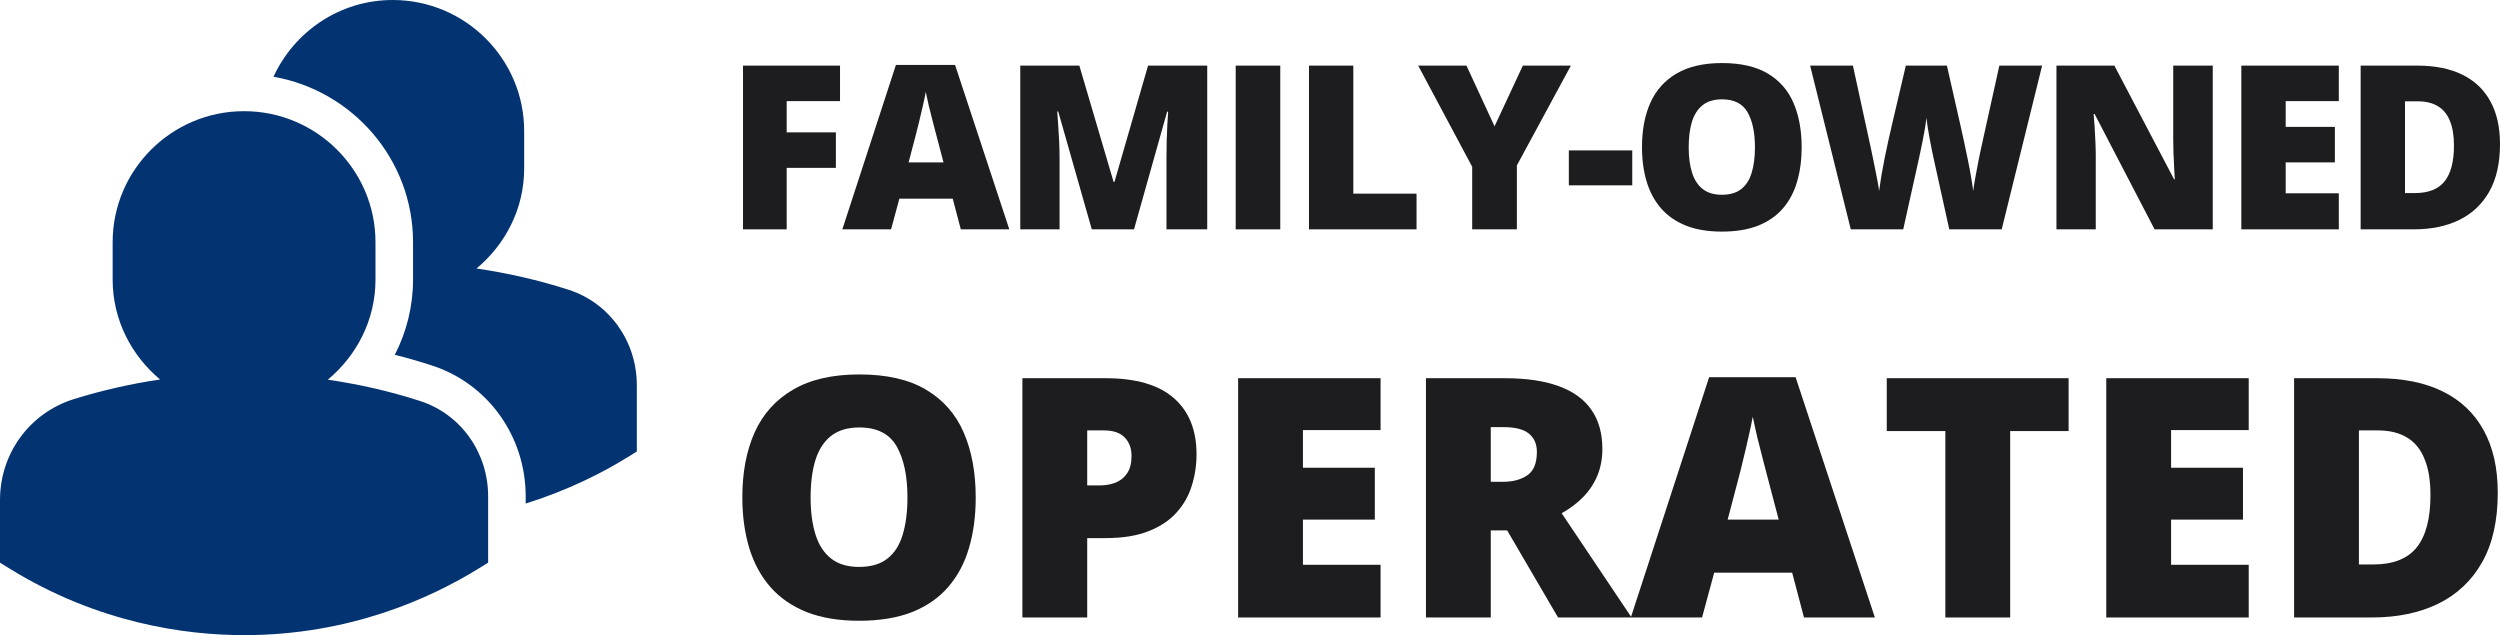 <svg width="185" height="47" viewBox="0 0 185 47" fill="none" xmlns="http://www.w3.org/2000/svg">
                    <path
                        d="M58.215 16.972H54.983V4.856H62.162V7.483H58.215V9.795H61.855V12.422H58.215V16.972Z"
                        fill="#1d1d1f" />
                    <path
                        d="M71.1 16.972L70.501 14.701H66.554L65.939 16.972H62.333L66.297 4.807H70.676L74.689 16.972H71.1ZM69.82 12.017L69.296 10.027C69.241 9.812 69.161 9.505 69.055 9.108C68.95 8.704 68.845 8.29 68.74 7.865C68.64 7.434 68.562 7.08 68.507 6.804C68.457 7.08 68.385 7.423 68.291 7.831C68.202 8.235 68.108 8.635 68.008 9.033C67.914 9.431 67.831 9.762 67.759 10.027L67.236 12.017H69.82Z"
                        fill="#1d1d1f" />
                    <path
                        d="M80.793 16.972L78.308 8.246H78.234C78.256 8.472 78.278 8.779 78.3 9.166C78.328 9.552 78.353 9.97 78.375 10.417C78.397 10.864 78.408 11.296 78.408 11.71V16.972H75.5V4.856H79.871L82.405 13.458H82.471L84.956 4.856H89.335V16.972H86.319V11.66C86.319 11.279 86.324 10.87 86.335 10.434C86.352 9.992 86.368 9.577 86.385 9.191C86.407 8.798 86.427 8.489 86.443 8.262H86.368L83.917 16.972H80.793Z"
                        fill="#1d1d1f" />
                    <path d="M91.442 16.972V4.856H94.74V16.972H91.442Z" fill="#1d1d1f" />
                    <path d="M96.864 16.972V4.856H100.146V14.329H104.824V16.972H96.864Z" fill="#1d1d1f" />
                    <path
                        d="M110.596 9.348L112.69 4.856H116.246L112.249 12.24V16.972H108.942V12.34L104.945 4.856H108.518L110.596 9.348Z"
                        fill="#1d1d1f" />
                    <path d="M116.093 13.715V11.13H120.787V13.715H116.093Z" fill="#1d1d1f" />
                    <path
                        d="M133.323 10.898C133.323 11.831 133.209 12.682 132.982 13.45C132.76 14.213 132.411 14.87 131.935 15.422C131.458 15.975 130.846 16.4 130.099 16.699C129.351 16.992 128.456 17.138 127.415 17.138C126.395 17.138 125.512 16.992 124.764 16.699C124.022 16.4 123.41 15.978 122.928 15.431C122.446 14.878 122.088 14.218 121.856 13.45C121.623 12.682 121.507 11.826 121.507 10.881C121.507 9.621 121.714 8.528 122.13 7.599C122.551 6.666 123.199 5.945 124.074 5.436C124.95 4.923 126.069 4.666 127.431 4.666C128.816 4.666 129.941 4.923 130.805 5.436C131.675 5.95 132.312 6.674 132.716 7.608C133.12 8.541 133.323 9.638 133.323 10.898ZM124.963 10.898C124.963 11.627 125.046 12.254 125.213 12.779C125.379 13.304 125.642 13.707 126.002 13.989C126.362 14.271 126.833 14.412 127.415 14.412C128.018 14.412 128.498 14.271 128.852 13.989C129.212 13.707 129.47 13.304 129.625 12.779C129.786 12.254 129.866 11.627 129.866 10.898C129.866 9.804 129.683 8.939 129.317 8.304C128.952 7.668 128.323 7.351 127.431 7.351C126.839 7.351 126.359 7.494 125.994 7.782C125.634 8.069 125.371 8.478 125.204 9.008C125.044 9.539 124.963 10.168 124.963 10.898Z"
                        fill="#1d1d1f" />
                    <path
                        d="M151.117 4.856L148.126 16.972H144.246L143.082 11.693C143.06 11.594 143.024 11.425 142.974 11.188C142.93 10.95 142.877 10.68 142.816 10.376C142.761 10.072 142.708 9.773 142.659 9.481C142.614 9.182 142.581 8.931 142.559 8.726C142.537 8.931 142.501 9.182 142.451 9.481C142.401 9.773 142.346 10.072 142.285 10.376C142.229 10.68 142.174 10.95 142.118 11.188C142.069 11.425 142.033 11.594 142.01 11.693L140.839 16.972H136.958L133.95 4.856H137.116L138.437 10.931C138.471 11.08 138.515 11.293 138.57 11.569C138.631 11.84 138.692 12.138 138.753 12.464C138.82 12.784 138.881 13.094 138.936 13.392C138.991 13.691 139.03 13.939 139.052 14.138C139.097 13.796 139.155 13.406 139.227 12.97C139.304 12.533 139.387 12.091 139.476 11.643C139.57 11.191 139.659 10.771 139.742 10.384C139.825 9.997 139.897 9.682 139.958 9.439L141.03 4.856H144.071L145.11 9.439C145.165 9.677 145.234 9.992 145.318 10.384C145.406 10.771 145.495 11.191 145.583 11.643C145.678 12.097 145.763 12.544 145.841 12.986C145.919 13.422 145.977 13.806 146.015 14.138C146.049 13.862 146.104 13.514 146.182 13.094C146.259 12.668 146.337 12.257 146.414 11.859C146.497 11.456 146.561 11.152 146.605 10.947L147.952 4.856H151.117Z"
                        fill="#1d1d1f" />
                    <path
                        d="M163.744 16.972H159.44L155.002 8.436H154.928C154.955 8.696 154.98 9.008 155.002 9.373C155.025 9.737 155.044 10.11 155.061 10.492C155.077 10.867 155.086 11.207 155.086 11.511V16.972H152.177V4.856H156.465L160.885 13.276H160.935C160.919 13.011 160.902 12.704 160.885 12.356C160.869 12.003 160.852 11.646 160.836 11.287C160.825 10.928 160.819 10.61 160.819 10.334V4.856H163.744V16.972Z"
                        fill="#1d1d1f" />
                    <path
                        d="M173.072 16.972H165.859V4.856H173.072V7.483H169.141V9.389H172.781V12.017H169.141V14.304H173.072V16.972Z"
                        fill="#1d1d1f" />
                    <path
                        d="M185 10.657C185 12.066 184.737 13.237 184.211 14.171C183.684 15.105 182.942 15.806 181.984 16.276C181.031 16.74 179.909 16.972 178.618 16.972H174.688V4.856H178.893C180.2 4.856 181.308 5.08 182.216 5.528C183.125 5.975 183.815 6.63 184.285 7.492C184.762 8.354 185 9.409 185 10.657ZM181.593 10.773C181.593 10.039 181.493 9.431 181.294 8.95C181.1 8.464 180.807 8.102 180.413 7.865C180.02 7.621 179.524 7.5 178.926 7.5H177.97V14.287H178.702C179.699 14.287 180.43 14 180.895 13.425C181.361 12.845 181.593 11.961 181.593 10.773Z"
                        fill="#1d1d1f" />
                    <path
                        d="M72.203 36.816C72.203 38.181 72.037 39.424 71.705 40.547C71.381 41.661 70.871 42.622 70.174 43.429C69.478 44.237 68.584 44.859 67.491 45.295C66.398 45.723 65.09 45.937 63.568 45.937C62.078 45.937 60.787 45.723 59.694 45.295C58.609 44.859 57.714 44.241 57.01 43.442C56.306 42.634 55.783 41.669 55.443 40.547C55.103 39.424 54.933 38.173 54.933 36.792C54.933 34.951 55.237 33.352 55.844 31.996C56.459 30.631 57.407 29.577 58.686 28.834C59.965 28.084 61.601 27.708 63.592 27.708C65.616 27.708 67.26 28.084 68.523 28.834C69.794 29.585 70.725 30.643 71.316 32.008C71.907 33.372 72.203 34.975 72.203 36.816ZM59.985 36.816C59.985 37.882 60.107 38.799 60.35 39.566C60.593 40.333 60.977 40.922 61.503 41.334C62.03 41.746 62.718 41.952 63.568 41.952C64.451 41.952 65.151 41.746 65.669 41.334C66.195 40.922 66.572 40.333 66.798 39.566C67.033 38.799 67.151 37.882 67.151 36.816C67.151 35.218 66.883 33.954 66.349 33.025C65.815 32.097 64.896 31.632 63.592 31.632C62.726 31.632 62.026 31.842 61.491 32.262C60.965 32.682 60.581 33.28 60.338 34.055C60.103 34.83 59.985 35.75 59.985 36.816Z"
                        fill="#1d1d1f" />
                    <path
                        d="M81.802 27.987C84.053 27.987 85.737 28.475 86.855 29.452C87.98 30.429 88.543 31.818 88.543 33.619C88.543 34.426 88.425 35.201 88.19 35.944C87.964 36.687 87.587 37.349 87.061 37.931C86.543 38.512 85.851 38.972 84.984 39.311C84.126 39.651 83.066 39.82 81.802 39.82H80.454V45.694H75.657V27.987H81.802ZM81.693 31.85H80.454V35.92H81.402C81.815 35.92 82.199 35.851 82.555 35.714C82.912 35.569 83.195 35.339 83.406 35.024C83.624 34.701 83.733 34.273 83.733 33.74C83.733 33.183 83.567 32.73 83.236 32.383C82.904 32.028 82.389 31.85 81.693 31.85Z"
                        fill="#1d1d1f" />
                    <path
                        d="M102.162 45.694H91.621V27.987H102.162V31.826H96.418V34.612H101.737V38.451H96.418V41.794H102.162V45.694Z"
                        fill="#1d1d1f" />
                    <path
                        d="M111.337 27.987C112.948 27.987 114.288 28.184 115.357 28.58C116.426 28.968 117.227 29.549 117.761 30.324C118.304 31.099 118.575 32.064 118.575 33.219C118.575 33.938 118.454 34.592 118.211 35.181C117.968 35.771 117.62 36.3 117.166 36.768C116.721 37.228 116.187 37.632 115.563 37.979L120.737 45.694H115.296L111.531 39.251H110.317V45.694H105.52V27.987H111.337ZM111.264 31.608H110.317V35.654H111.216C111.952 35.654 112.556 35.492 113.025 35.169C113.495 34.846 113.729 34.269 113.729 33.437C113.729 32.864 113.535 32.416 113.147 32.093C112.758 31.77 112.13 31.608 111.264 31.608Z"
                        fill="#1d1d1f" />
                    <path
                        d="M133.494 45.694L132.62 42.376H126.851L125.953 45.694H120.682L126.475 27.914H132.875L138.741 45.694H133.494ZM131.624 38.451L130.859 35.544C130.778 35.23 130.66 34.782 130.507 34.2C130.353 33.611 130.199 33.005 130.045 32.383C129.899 31.753 129.786 31.237 129.705 30.833C129.632 31.237 129.527 31.737 129.389 32.335C129.26 32.924 129.122 33.51 128.976 34.091C128.839 34.672 128.717 35.157 128.612 35.544L127.847 38.451H131.624Z"
                        fill="#1d1d1f" />
                    <path d="M148.753 45.694H143.956V31.899H139.621V27.987H153.077V31.899H148.753V45.694Z"
                        fill="#1d1d1f" />
                    <path
                        d="M166.405 45.694H155.864V27.987H166.405V31.826H160.661V34.612H165.98V38.451H160.661V41.794H166.405V45.694Z"
                        fill="#1d1d1f" />
                    <path
                        d="M184.834 36.465C184.834 38.524 184.449 40.236 183.68 41.601C182.911 42.965 181.826 43.991 180.425 44.677C179.033 45.355 177.393 45.694 175.507 45.694H169.763V27.987H175.908C177.818 27.987 179.438 28.314 180.765 28.968C182.093 29.622 183.101 30.579 183.789 31.838C184.486 33.098 184.834 34.64 184.834 36.465ZM179.854 36.635C179.854 35.561 179.709 34.672 179.417 33.97C179.134 33.259 178.705 32.73 178.13 32.383C177.555 32.028 176.831 31.85 175.956 31.85H174.56V41.77H175.628C177.086 41.77 178.154 41.35 178.834 40.511C179.514 39.663 179.854 38.371 179.854 36.635Z"
                        fill="#1d1d1f" />
                    <path fill-rule="evenodd" clip-rule="evenodd"
                        d="M18.061 8.227C23.421 8.227 27.786 12.575 27.786 17.921V20.69C27.786 23.675 26.397 26.315 24.26 28.096C26.572 28.436 28.861 28.951 31.095 29.677C34.102 30.652 36.122 33.488 36.122 36.731V41.636L35.463 42.043C31.818 44.303 25.835 47 18.061 47C13.768 47 7.261 46.139 0.656 42.043L0 41.636V36.999C0 33.557 2.192 30.56 5.452 29.538C7.549 28.885 9.689 28.4 11.845 28.082C9.72 26.301 8.336 23.667 8.336 20.69V17.921C8.336 12.575 12.698 8.227 18.061 8.227ZM29.064 0C34.424 0 38.789 4.348 38.789 9.693V12.463C38.789 15.448 37.4 18.09 35.263 19.868C37.575 20.209 39.862 20.727 42.099 21.45C45.105 22.43 47.125 25.263 47.125 28.506V33.411L46.469 33.818C44.563 35.001 42.004 36.291 38.901 37.263V36.732C38.901 32.284 36.111 28.39 31.957 27.044C31.053 26.75 30.139 26.487 29.217 26.255C30.095 24.546 30.565 22.646 30.565 20.691V17.921C30.565 11.79 26.094 6.71 20.239 5.677C21.779 2.337 25.141 0 29.064 0Z"
                        fill="#043371" />
                </svg>